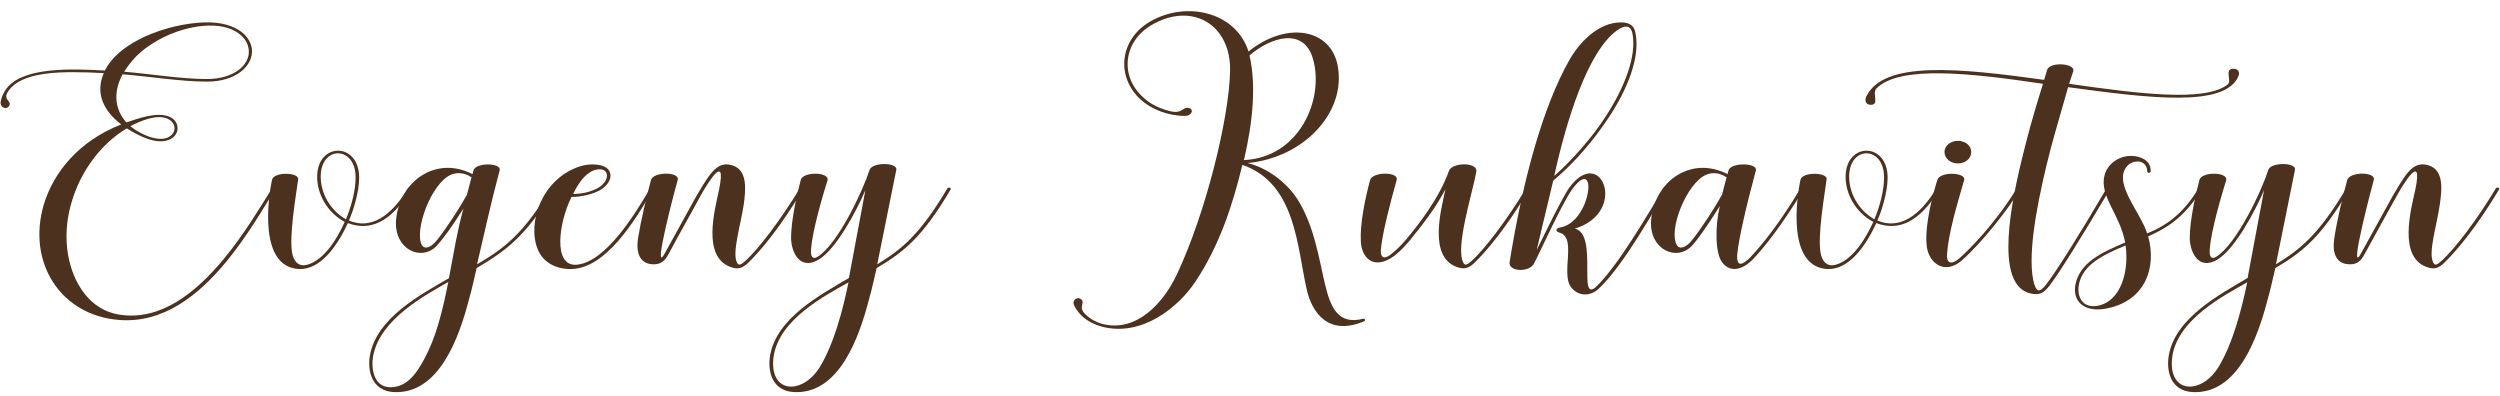 <svg width="12619" height="1998" xmlns="http://www.w3.org/2000/svg"><defs><style>.fil0{fill:#4d311f;fill-rule:nonzero}</style></defs><title>background</title><path fill="none" id="canvas_background" d="M-1-1h12621v2000H-1z"/><title>Layer 1</title><g id="Слой_x0020_1"><path id="svg_1" d="M524 369c-44 99-3 190 88 259-213 83-342 241-391 405-86 292 85 559 380 582 223 18 402-125 541-294 104-126 184-264 246-364 6-8-10-15-15-6-60 95-143 236-246 359-140 169-316 308-518 279-96-13-173-71-225-175-57-119-62-260-23-392 44-153 145-294 279-374 55 34 143 84 212 58 57-21 60-93 3-117-62-26-158 9-217 29-65-72-63-163-19-243 135 11 296 37 425 37 150 0 230-80 228-156-3-78-91-158-275-141-101 9-209 39-297 85-75 39-138 91-171 156-166-9-399-18-489 82-19 22-32 48-37 78-2 28 31 41 44 17 13-26-36-28-5-73 70-102 269-102 482-91zm466-234c171-28 264 45 266 123 3 70-75 141-212 141-127 0-285-26-417-37 29-47 68-91 117-125 70-50 155-87 246-102zM847 600c47 22 44 76-2 95-57 22-145-23-187-58 49-26 135-63 189-37z" class="fil0"/><path d="M2059 951c-83 138-186 210-298 162 18-37 52-140 52-216 0-180-207-180-212-11-3 89 49 186 139 234-46 101-98 171-157 203-44 24-81 24-101-21-26-57-3-223 23-397 5-36-124-39-132 3-21 99-67 441 137 450 109 4 194-119 246-232 109 41 215 0 318-169 6-8-10-15-15-6zm-313 156c-83-48-130-137-127-223 5-150 176-147 176 11 0 69-23 151-49 212z" class="fil0" id="1"/><path d="M2408 1334c37-156 70-310 114-474 11-39-121-41-132 0l-5 19c-88-45-173-39-241-2-93 50-139 150-145 236-10 147 130 210 207 126 24-26 68-83 133-186-34 127-44 199-73 351-140 82-365 199-399 391-13 80 11 177 119 184 231 13 332-278 381-467 16-54 26-106 39-159 134-80 246-151 388-396 5-8-10-15-15-6-138 234-241 307-371 383zm-246 437c-46 98-95 171-170 182-109 17-119-98-109-154 34-189 267-311 380-376-20 100-51 244-101 348zm195-788c-39 70-101 165-148 225-34 44-65 52-80 29-39-78 49-312 147-355 31-13 68-11 104 13l-23 88z" class="fil0" id="2"/><path d="M2885 994c46 0 98-11 140-32 41-22 69-63 51-98-20-39-98-41-150-24-191 63-266 284-212 418 26 65 91 102 171 100 173-5 318-240 411-401 6-8-10-15-15-6-75 130-223 370-368 385-124 13-93-214-28-342zm127-138c67-13 70 60 2 95-36 19-80 28-121 28 31-65 72-115 119-123z" class="fil0" id="3"/><path d="M4037 951c-96 158-210 309-277 368-11 8-29 28-39 8-28-49 18-190 34-300 7-61 23-169-60-193-44-13-72 4-98 32-29 31-65 96-81 122l-160 290c-70 130 62-364 65-370 10-42-122-42-135 0-23 90-49 194-65 292-10 58-2 132 75 134 52 2 68-32 86-65 54-102 96-173 147-268 39-72 140-238 101-46-20 98-93 351 68 396 31 9 51 0 75-21 70-67 171-191 279-373 6-8-10-15-15-6z" class="fil0" id="4"/><path d="M4782 951c-139 234-230 307-354 383l96-476c10-39-122-41-135 0-29 93-158 376-264 439-18 11-29 2-31-17-5-59 39-230 83-370 10-44-125-44-135-2-18 67-49 203-49 292 0 67 41 169 140 110 90-54 194-253 235-350l-83 443c-139 83-365 200-398 392-13 80 10 177 119 184 230 13 331-278 380-467 16-54 26-107 39-159 135-80 228-151 373-396 5-8-10-15-16-6zm-499 474c-29 141-73 309-145 428-91 145-259 132-233-54 28-189 264-309 378-374z" class="fil0" id="5"/><path d="M6753 336c-34-195-262-229-451-76-62-197-310-259-497-151-155 91-173 279-47 394 52 47 135 82 223 82 36 0 49-35 16-41-29-2-31 32-91 17-52-13-98-34-135-69-119-106-103-281 42-366 204-119 401-2 396 232-5 240-122 716-269 1028-65 138-200 294-376 249-33-9-62-26-83-46-41-39-5-54-20-75-21-22-52 0-39 28 23 47 67 86 137 106 205 56 391-100 474-225 122-182 189-388 238-591 272 95 275 415 326 634 24 102 101 234 288 156 10-4 5-15-5-13-125 32-164-56-192-175-29-120-54-299-142-433-57-85-151-154-249-178 280-26 497-251 456-487zm-446-56c107-93 275-145 321 19 57 204-70 496-349 509 46-197 62-383 28-528z" class="fil0" id="6"/><path d="M7703 951c-96 158-210 309-277 368-11 8-29 28-39 8-44-75 47-357 65-461 7-49-122-47-138-4-51 143-157 275-214 344-34 41-65 67-86 83-34 23-46 4-44-26 5-72 42-221 80-355 11-42-121-42-134 0-24 88-52 220-47 311 3 74 55 141 150 85 26-15 60-46 96-89 83-102 135-173 181-260-20 98-93 351 68 396 31 9 51 0 75-21 70-67 171-191 279-373 6-8-10-15-15-6z" class="fil0" id="7"/><path d="M7620 1323c-8 48 96 54 122 9 23-41 142-305 194-377 132-179 98 165-60 193-23 4-28 19-5 26 91 24 5 208 60 277 36 45 95 47 139 6 127-119 288-411 342-500 5-8-10-15-15-6-86 141-228 387-337 493-101 100 10-264-111-290 272-82 132-428-29-205-46 67-163 316-163 311l83-348c111-93 205-206 277-314 96-143 166-312 137-437-8-35-33-48-72-48-119 0-215 108-262 193-132 234-233 599-300 1017zm541-1169c44-32 70-23 78 11 26 117-44 286-135 424-67 106-179 230-259 299 62-281 168-625 316-734z" class="fil0" id="8"/><path d="M9088 951c-106 177-192 283-256 351-32 30-68 54-63-18 6-73 47-251 94-424 10-39-127-41-138 0l-5 19c-88-45-173-39-241-2-93 50-139 150-145 236-10 147 130 210 208 126 25-28 70-89 139-199-25 104-23 238 11 283 33 46 90 50 153-11 56-58 150-175 258-355 6-8-10-15-15-6zm-396 32c-39 70-101 165-148 225-33 44-67 52-80 29-44-76 49-312 148-355 31-13 67-11 103 13l-23 88z" class="fil0" id="9"/><path d="M9774 951c-83 138-186 210-298 162 18-37 52-140 52-216 0-180-207-180-212-11-3 89 49 186 140 234-47 101-99 171-158 203-44 24-81 24-101-21-26-57-3-223 23-397 5-36-124-39-132 3-21 99-67 441 137 450 109 4 194-119 246-232 109 41 215 0 318-169 6-8-10-15-15-6zm-313 156c-83-48-130-137-127-223 5-150 176-147 176 11 0 69-23 151-49 212z" class="fil0" id="10"/><path d="M10196 957c5-8-10-15-16-6-116 188-246 314-290 353-36 32-67 30-62-24 8-104 47-236 86-370 13-41-122-46-135-2-21 67-65 225-54 331 8 86 88 153 178 75 96-84 231-253 293-357zm-313-132c39 0 67-26 67-58 0-30-28-56-67-56s-68 26-68 56c0 32 29 58 68 58z" class="fil0" id="11"/><path d="M9419 490c-7 17-2 39 24 39 46 0 5-56 28-82 117-119 476-78 841-24-54 173-82 279-108 387-75 308-117 632 44 671 46 11 67-2 93-34 49-61 173-262 308-490 5-8-10-15-16-6-134 229-258 426-308 489-28 35-44 35-57-6-36-124 6-368 63-604 25-106 57-210 108-390 412 56 793 104 860-56 8-18 0-39-29-37-44 4-2 61-26 80-116 89-450 46-800-4l21-63c13-41-119-50-132-7l-15 50c-422-58-813-101-899 87z" class="fil0" id="12"/><path d="M10856 864c0-32-15-60-65-73-72-18-150 24-168 93-28 104 78 199 104 340-122 52-228 101-251 212-16 82 41 140 147 123 207-35 264-210 220-366 75-34 176-82 269-236 6-8-10-15-15-6-73 121-153 184-259 227-26-86-129-205-122-290 3-37 29-73 75-73 24 0 47 17 47 49 0 11 18 11 18 0zm-127 375c18 123-20 285-145 305-70 11-103-43-90-110 20-98 121-148 235-195z" class="fil0" id="13"/><path d="M11843 951c-140 234-231 307-355 383l96-476c10-39-122-41-135 0-28 93-158 376-264 439-18 11-29 2-31-17-5-59 39-230 83-370 10-44-125-44-135-2-18 67-49 203-49 292 0 67 41 169 140 110 90-54 194-253 235-350l-83 443c-139 83-365 200-398 392-13 80 10 177 119 184 230 13 331-278 380-467 16-54 26-107 39-159 135-80 228-151 373-396 5-8-10-15-15-6zm-500 474c-29 141-73 309-145 428-91 145-259 132-233-54 28-189 264-309 378-374z" class="fil0" id="14"/><path d="M12598 951c-95 158-209 309-277 368-10 8-28 28-38 8-29-49 18-190 33-300 8-61 24-169-59-193-44-13-73 4-99 32-28 31-64 96-80 122l-160 290c-70 130 62-364 64-370 11-42-121-42-134 0-24 90-50 194-65 292-10 58-3 132 75 134 52 2 67-32 85-65 55-102 96-173 148-268 39-72 140-238 101-46-21 98-93 351 67 396 31 9 52 0 75-21 70-67 171-191 280-373 5-8-10-15-16-6z" class="fil0" id="15"/></g></svg>